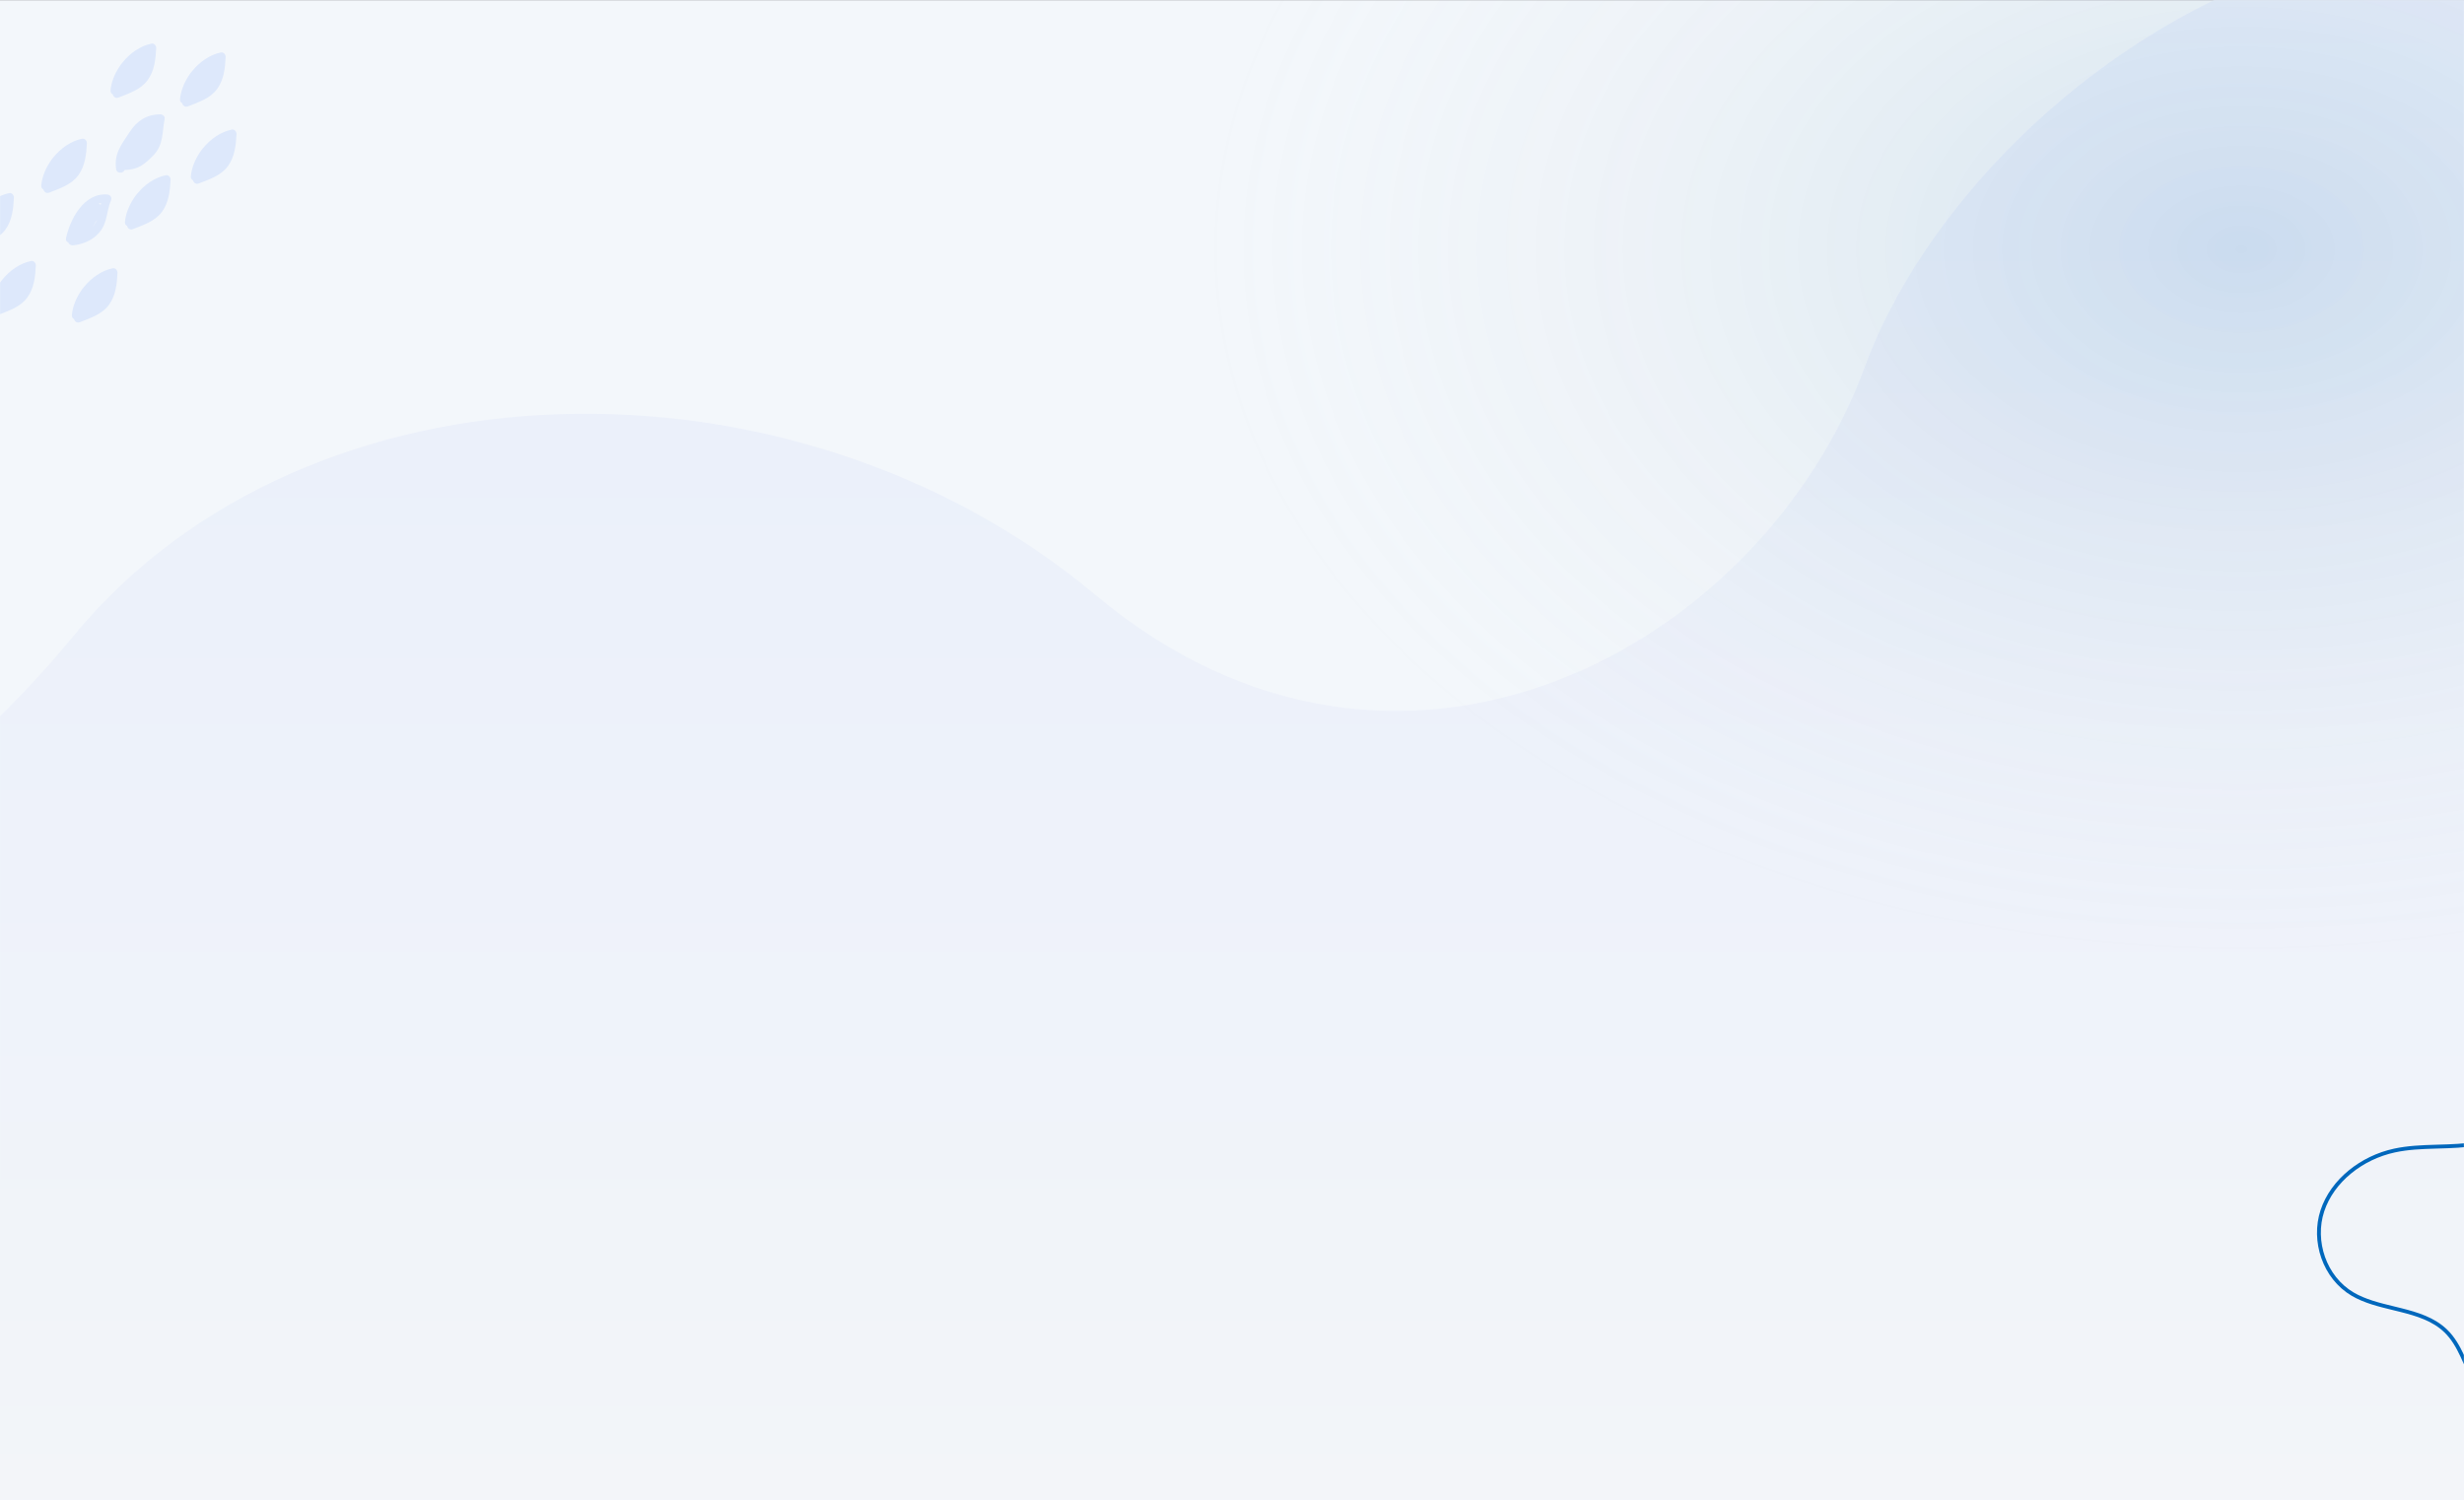 <svg width="1920" height="1169" viewBox="0 0 1920 1169" fill="none" xmlns="http://www.w3.org/2000/svg">
<rect x="0" y="0" width="1920" height="1169" fill="#333333" stroke="none"/>
<rect y="0.105" width="1920" height="1168.79" fill="#F3F7FB"/>
<mask id="mask0_174_3705" style="mask-type:alpha" maskUnits="userSpaceOnUse" x="0" y="0" width="1920" height="1169">
<rect y="0.105" width="1920" height="1168.79" fill="#F3F7FB"/>
</mask>
<g mask="url(#mask0_174_3705)">
<path d="M-686.305 769.448C-955.733 769.448 -969.298 1045.87 -942.402 1184.09H2320.2C2550.57 1001.36 2904.66 543.154 2478.07 172.088C1944.83 -291.744 1534.37 63.158 1453.68 284.532C1372.99 505.907 1088.83 660.518 853.784 463.741C618.736 266.963 239.853 273.991 57.428 495.366C-124.997 716.74 -349.52 769.448 -686.305 769.448Z" fill="url(#paint0_linear_174_3705)"/>
<ellipse cx="1744.5" cy="194.745" rx="806.5" ry="551.638" fill="url(#paint1_radial_174_3705)" fill-opacity="0.14"/>
<path d="M2023.61 895.419L2023.61 895.422C2026.96 901.143 2026 907.611 2024.26 914.816C2024.02 915.812 2023.76 916.823 2023.5 917.846C2021.93 924.026 2020.24 930.643 2021.29 937.016C2023.22 948.828 2032.69 955.685 2043.3 961.395C2045.97 962.831 2048.75 964.209 2051.52 965.579C2051.76 965.697 2052 965.815 2052.23 965.933C2054.77 967.188 2057.31 968.439 2059.79 969.74C2065.23 972.589 2070.33 975.629 2074.52 979.314C2085.78 989.235 2090.48 1004.54 2091.16 1019.48C2092.84 1057.37 2068.75 1095.98 2031.7 1109.88L2031.7 1109.88C1994.63 1123.8 1947.34 1109.55 1928.21 1076.54C1925.65 1072.13 1923.57 1067.48 1921.46 1062.77C1920.49 1060.6 1919.51 1058.42 1918.48 1056.24C1915.24 1049.4 1911.5 1042.71 1905.83 1037.22C1896.27 1027.95 1883.41 1024.04 1870.44 1020.79C1868.65 1020.34 1866.86 1019.9 1865.08 1019.47C1853.79 1016.72 1842.68 1014.02 1833.22 1008.45C1811.25 995.515 1801.88 967.089 1809.66 943.497C1817.45 919.928 1840.3 902.086 1865.84 896.565L1865.84 896.565C1876.25 894.308 1887 893.885 1897.91 893.562C1898.54 893.543 1899.17 893.525 1899.8 893.506C1910.05 893.209 1920.43 892.907 1930.55 891.103L1931.2 890.988L1931.55 890.458C1938.29 880.331 1951.03 873.444 1964 872.208L1964 872.208C1981.26 870.556 1998.49 877.073 2013.3 886.232C2017.49 888.833 2021.39 891.602 2023.61 895.419Z" stroke="#0067BC" stroke-width="3"/>
<path d="M67.693 111.705C67.781 109.809 66.166 107.631 63.895 108.123C55.254 109.949 47.353 115.51 41.582 122.644C40.574 123.795 39.673 125.049 38.87 126.349C35.129 132.041 32.671 138.433 32.141 144.625C32.023 146.087 32.799 147.114 33.846 147.668C34.312 149.553 36.145 150.987 38.376 150.105C46.821 146.77 55.718 143.917 61.121 136.465C66.357 129.254 67.257 120.209 67.693 111.705Z" fill="#DDE8FB"/>
<path d="M103.568 178.546C112.012 175.211 120.91 172.358 126.312 164.906C131.562 157.678 132.478 148.646 132.915 140.142C133.002 138.246 131.388 136.068 129.117 136.56C120.475 138.386 112.575 143.948 106.804 151.081C105.796 152.232 104.894 153.486 104.092 154.786C100.351 160.479 97.893 166.87 97.362 173.062C97.245 174.524 98.02 175.551 99.068 176.105C99.52 178.007 101.336 179.428 103.568 178.546Z" fill="#DDE8FB"/>
<path d="M175.827 44.477C175.931 42.592 174.299 40.402 172.029 40.894C163.387 42.72 155.486 48.282 149.716 55.415C148.707 56.566 147.806 57.82 147.003 59.121C143.262 64.813 140.805 71.205 140.274 77.396C140.156 78.858 140.932 79.885 141.98 80.44C142.445 82.325 144.278 83.759 146.51 82.877C154.954 79.541 163.852 76.689 169.254 69.237C174.491 62.025 175.39 52.98 175.827 44.477Z" fill="#DDE8FB"/>
<path d="M155.437 119.222C151.695 124.914 149.238 131.306 148.707 137.498C148.589 138.96 149.365 139.987 150.413 140.541C150.878 142.426 152.711 143.86 154.943 142.978C163.387 139.643 172.285 136.79 177.687 129.338C182.937 122.11 183.853 113.078 184.29 104.574C184.377 102.678 182.763 100.5 180.492 100.992C171.85 102.818 163.95 108.38 158.179 115.513C157.144 116.697 156.239 117.922 155.437 119.222Z" fill="#DDE8FB"/>
<path d="M86.146 70.502C86.029 71.964 86.804 72.991 87.852 73.546C88.317 75.43 90.15 76.865 92.382 75.983C100.826 72.647 109.724 69.795 115.126 62.343C120.376 55.114 121.292 46.082 121.729 37.578C121.816 35.682 120.202 33.504 117.931 33.996C109.29 35.822 101.389 41.384 95.618 48.517C94.61 49.668 93.708 50.922 92.906 52.223C89.104 57.922 86.66 64.298 86.146 70.502Z" fill="#DDE8FB"/>
<path d="M10.84 154.076C10.927 152.18 9.312 150.002 7.042 150.494C-1.6 152.32 -9.5 157.882 -15.271 165.015C-16.279 166.166 -17.181 167.42 -17.983 168.72C-21.725 174.413 -24.182 180.805 -24.713 186.996C-24.831 188.458 -24.055 189.485 -23.007 190.04C-22.542 191.925 -20.709 193.359 -18.477 192.476C-10.033 189.141 -1.135 186.289 4.268 178.836C9.504 171.625 10.403 162.58 10.84 154.076Z" fill="#DDE8FB"/>
<path d="M91.553 212.663C91.64 210.766 90.026 208.589 87.755 209.081C79.113 210.907 71.213 216.468 65.442 223.602C64.434 224.753 63.532 226.007 62.73 227.307C58.989 232.999 56.531 239.391 56.001 245.583C55.883 247.045 56.658 248.072 57.706 248.626C58.171 250.511 60.005 251.945 62.236 251.063C70.68 247.727 79.578 244.875 84.981 237.423C90.217 230.211 91.116 221.167 91.553 212.663Z" fill="#DDE8FB"/>
<path d="M27.926 206.974C28.014 205.077 26.399 202.899 24.128 203.392C15.487 205.217 7.586 210.779 1.815 217.912C0.807 219.063 -0.094 220.318 -0.897 221.618C-4.638 227.31 -7.095 233.702 -7.626 239.894C-7.744 241.356 -6.968 242.383 -5.92 242.937C-5.455 244.822 -3.622 246.256 -1.39 245.374C7.054 242.038 15.951 239.186 21.354 231.734C26.604 224.506 27.49 215.477 27.926 206.974Z" fill="#DDE8FB"/>
<path d="M83.813 151.598C65.284 149.882 54.384 171.347 51.431 185.709C51.091 187.345 51.982 188.431 53.221 188.917C53.704 190.274 55.131 191.335 56.846 191.162C64.938 190.356 72.177 187.202 77.419 181.129C83.945 173.564 82.803 164.559 86.542 156.002C87.367 154.1 85.996 151.789 83.813 151.598ZM78.427 159.603C77.969 159.193 77.402 158.885 76.782 158.745C77.427 158.517 78.081 158.346 78.738 158.204C78.634 158.671 78.518 159.153 78.427 159.603ZM72.042 177.046C73.166 175.515 74.067 173.925 74.834 172.263C75.074 171.999 75.262 171.697 75.485 171.421C74.584 173.552 73.43 175.423 72.042 177.046Z" fill="#DDE8FB"/>
<path d="M90.481 131.881C90.964 135.43 96.037 135.269 97.035 132.512C107.613 132.195 112.507 128.242 119.596 120.956C127.556 112.756 126.252 103.04 128.304 92.666C128.731 90.448 126.531 89.032 124.506 89.084C113.665 89.39 106.598 94.422 101.004 102.922C94.28 113.129 88.829 119.695 90.481 131.881Z" fill="#DDE8FB"/>
</g>
<defs>
<linearGradient id="paint0_linear_174_3705" x1="863" y1="-54.963" x2="863" y2="1184.09" gradientUnits="userSpaceOnUse">
<stop stop-color="#E7EEFB"/>
<stop offset="1" stop-color="#F3F5F9"/>
</linearGradient>
<radialGradient id="paint1_radial_174_3705" cx="0" cy="0" r="1" gradientUnits="userSpaceOnUse" gradientTransform="translate(1744.5 194.745) rotate(90) scale(551.638 806.5)">
<stop stop-color="#0D619F"/>
<stop offset="1" stop-color="#D9D9D9" stop-opacity="0"/>
</radialGradient>
</defs>
</svg>
